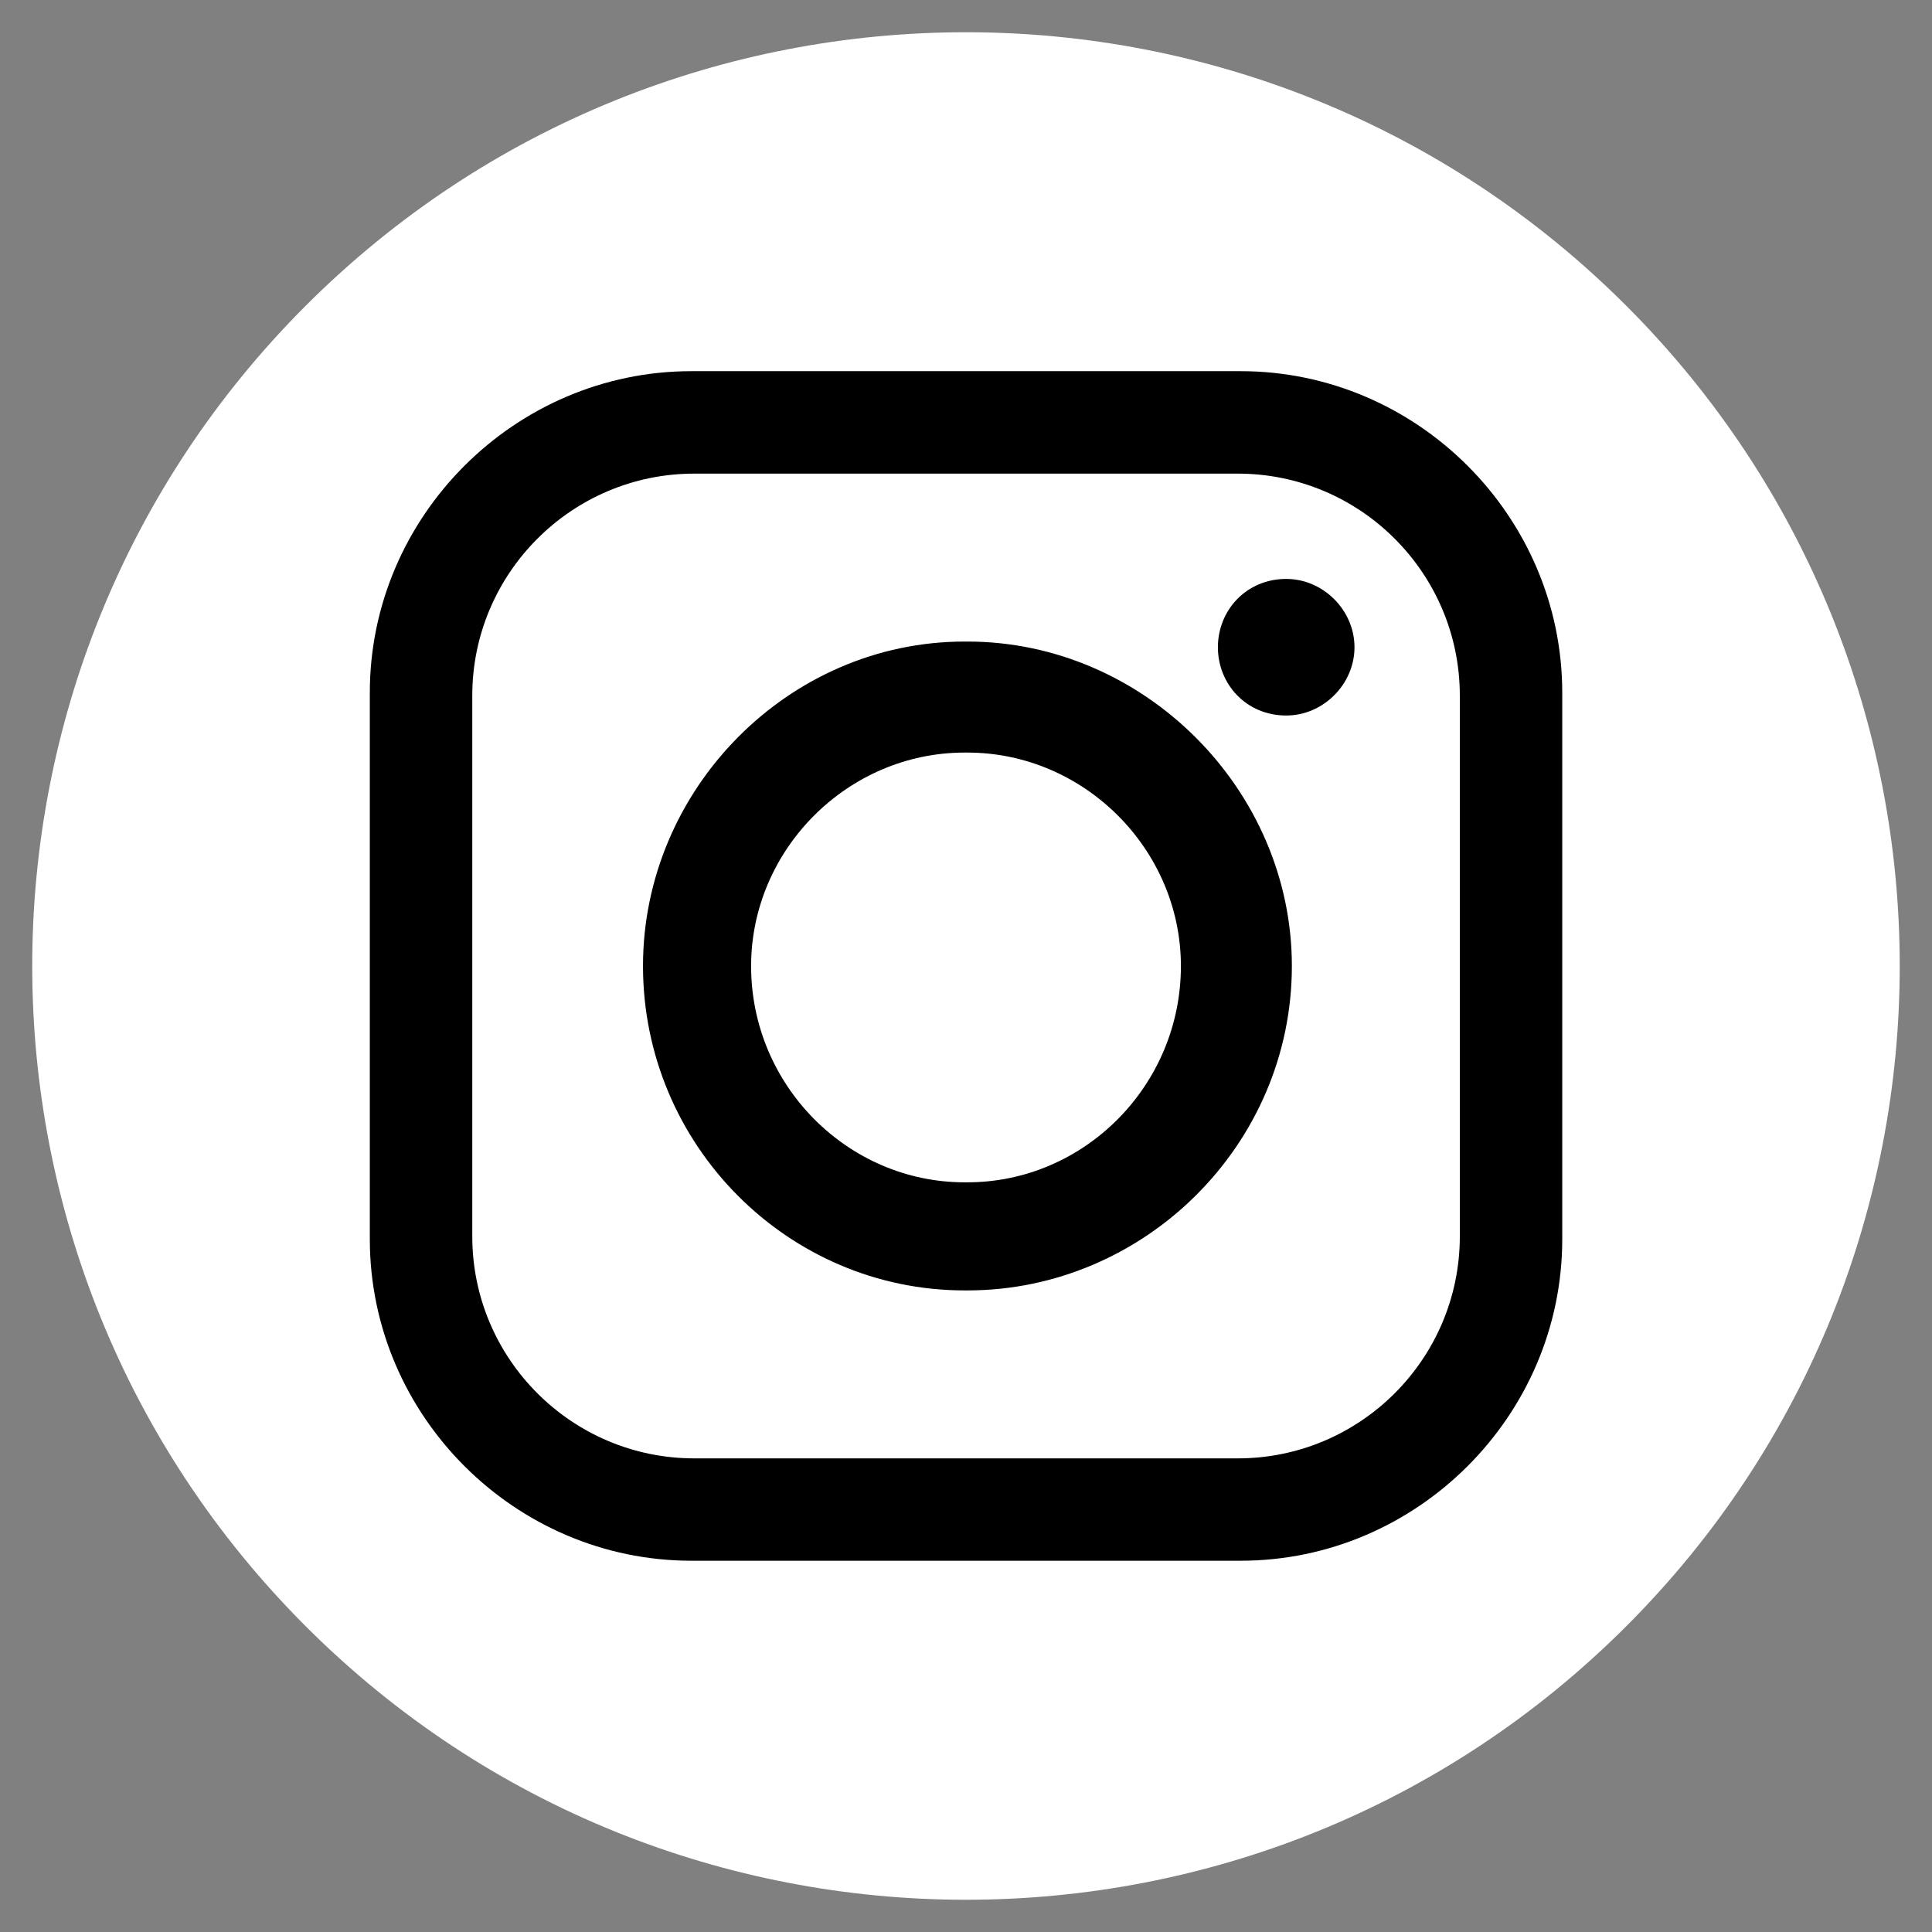 <svg width="60" height="60" viewBox="0 0 60 60" fill="none" xmlns="http://www.w3.org/2000/svg">
<rect x="0" y="0" width="60" height="60" fill="#808080" stroke="none"/>
<g clip-path="url(#clip0_41_111)">
<path d="M50.505 50.505C61.829 39.18 61.829 20.82 50.505 9.495C39.18 -1.83 20.819 -1.83 9.494 9.495C-1.83 20.82 -1.83 39.18 9.494 50.505C20.819 61.83 39.18 61.83 50.505 50.505Z" fill="white"/>
<path fill-rule="evenodd" clip-rule="evenodd" d="M21.472 11.527H38.53C44.011 11.527 48.517 16.036 48.517 21.514V38.483C48.517 43.964 44.008 48.47 38.53 48.47H21.472C15.992 48.47 11.485 43.962 11.485 38.483V21.514C11.483 16.036 15.992 11.527 21.472 11.527ZM39.944 17.979C41.094 17.979 42.065 18.951 42.065 20.1C42.065 21.249 41.094 22.221 39.944 22.221C38.706 22.221 37.823 21.249 37.823 20.1C37.823 18.953 38.706 17.979 39.944 17.979ZM29.956 19.924H30.044C35.525 19.924 40.12 24.52 40.12 30C40.12 35.569 35.525 40.075 30.044 40.075H29.956C24.475 40.075 19.969 35.567 19.969 30C19.969 24.52 24.475 19.924 29.956 19.924ZM29.956 23.372H30.044C33.668 23.372 36.674 26.378 36.674 30.002C36.674 33.715 33.668 36.718 30.044 36.718H29.956C26.332 36.718 23.326 33.712 23.326 30.002C23.328 26.376 26.332 23.372 29.956 23.372ZM21.561 14.709H38.441C42.243 14.709 45.336 17.801 45.336 21.603V38.397C45.336 42.198 42.243 45.291 38.441 45.291H21.561C17.759 45.291 14.667 42.198 14.667 38.397V21.603C14.667 17.803 17.759 14.709 21.561 14.709Z" fill="black"/>
</g>
<defs>
<clipPath id="clip0_41_111">
<rect width="60" height="60" fill="white"/>
</clipPath>
</defs>
</svg>
